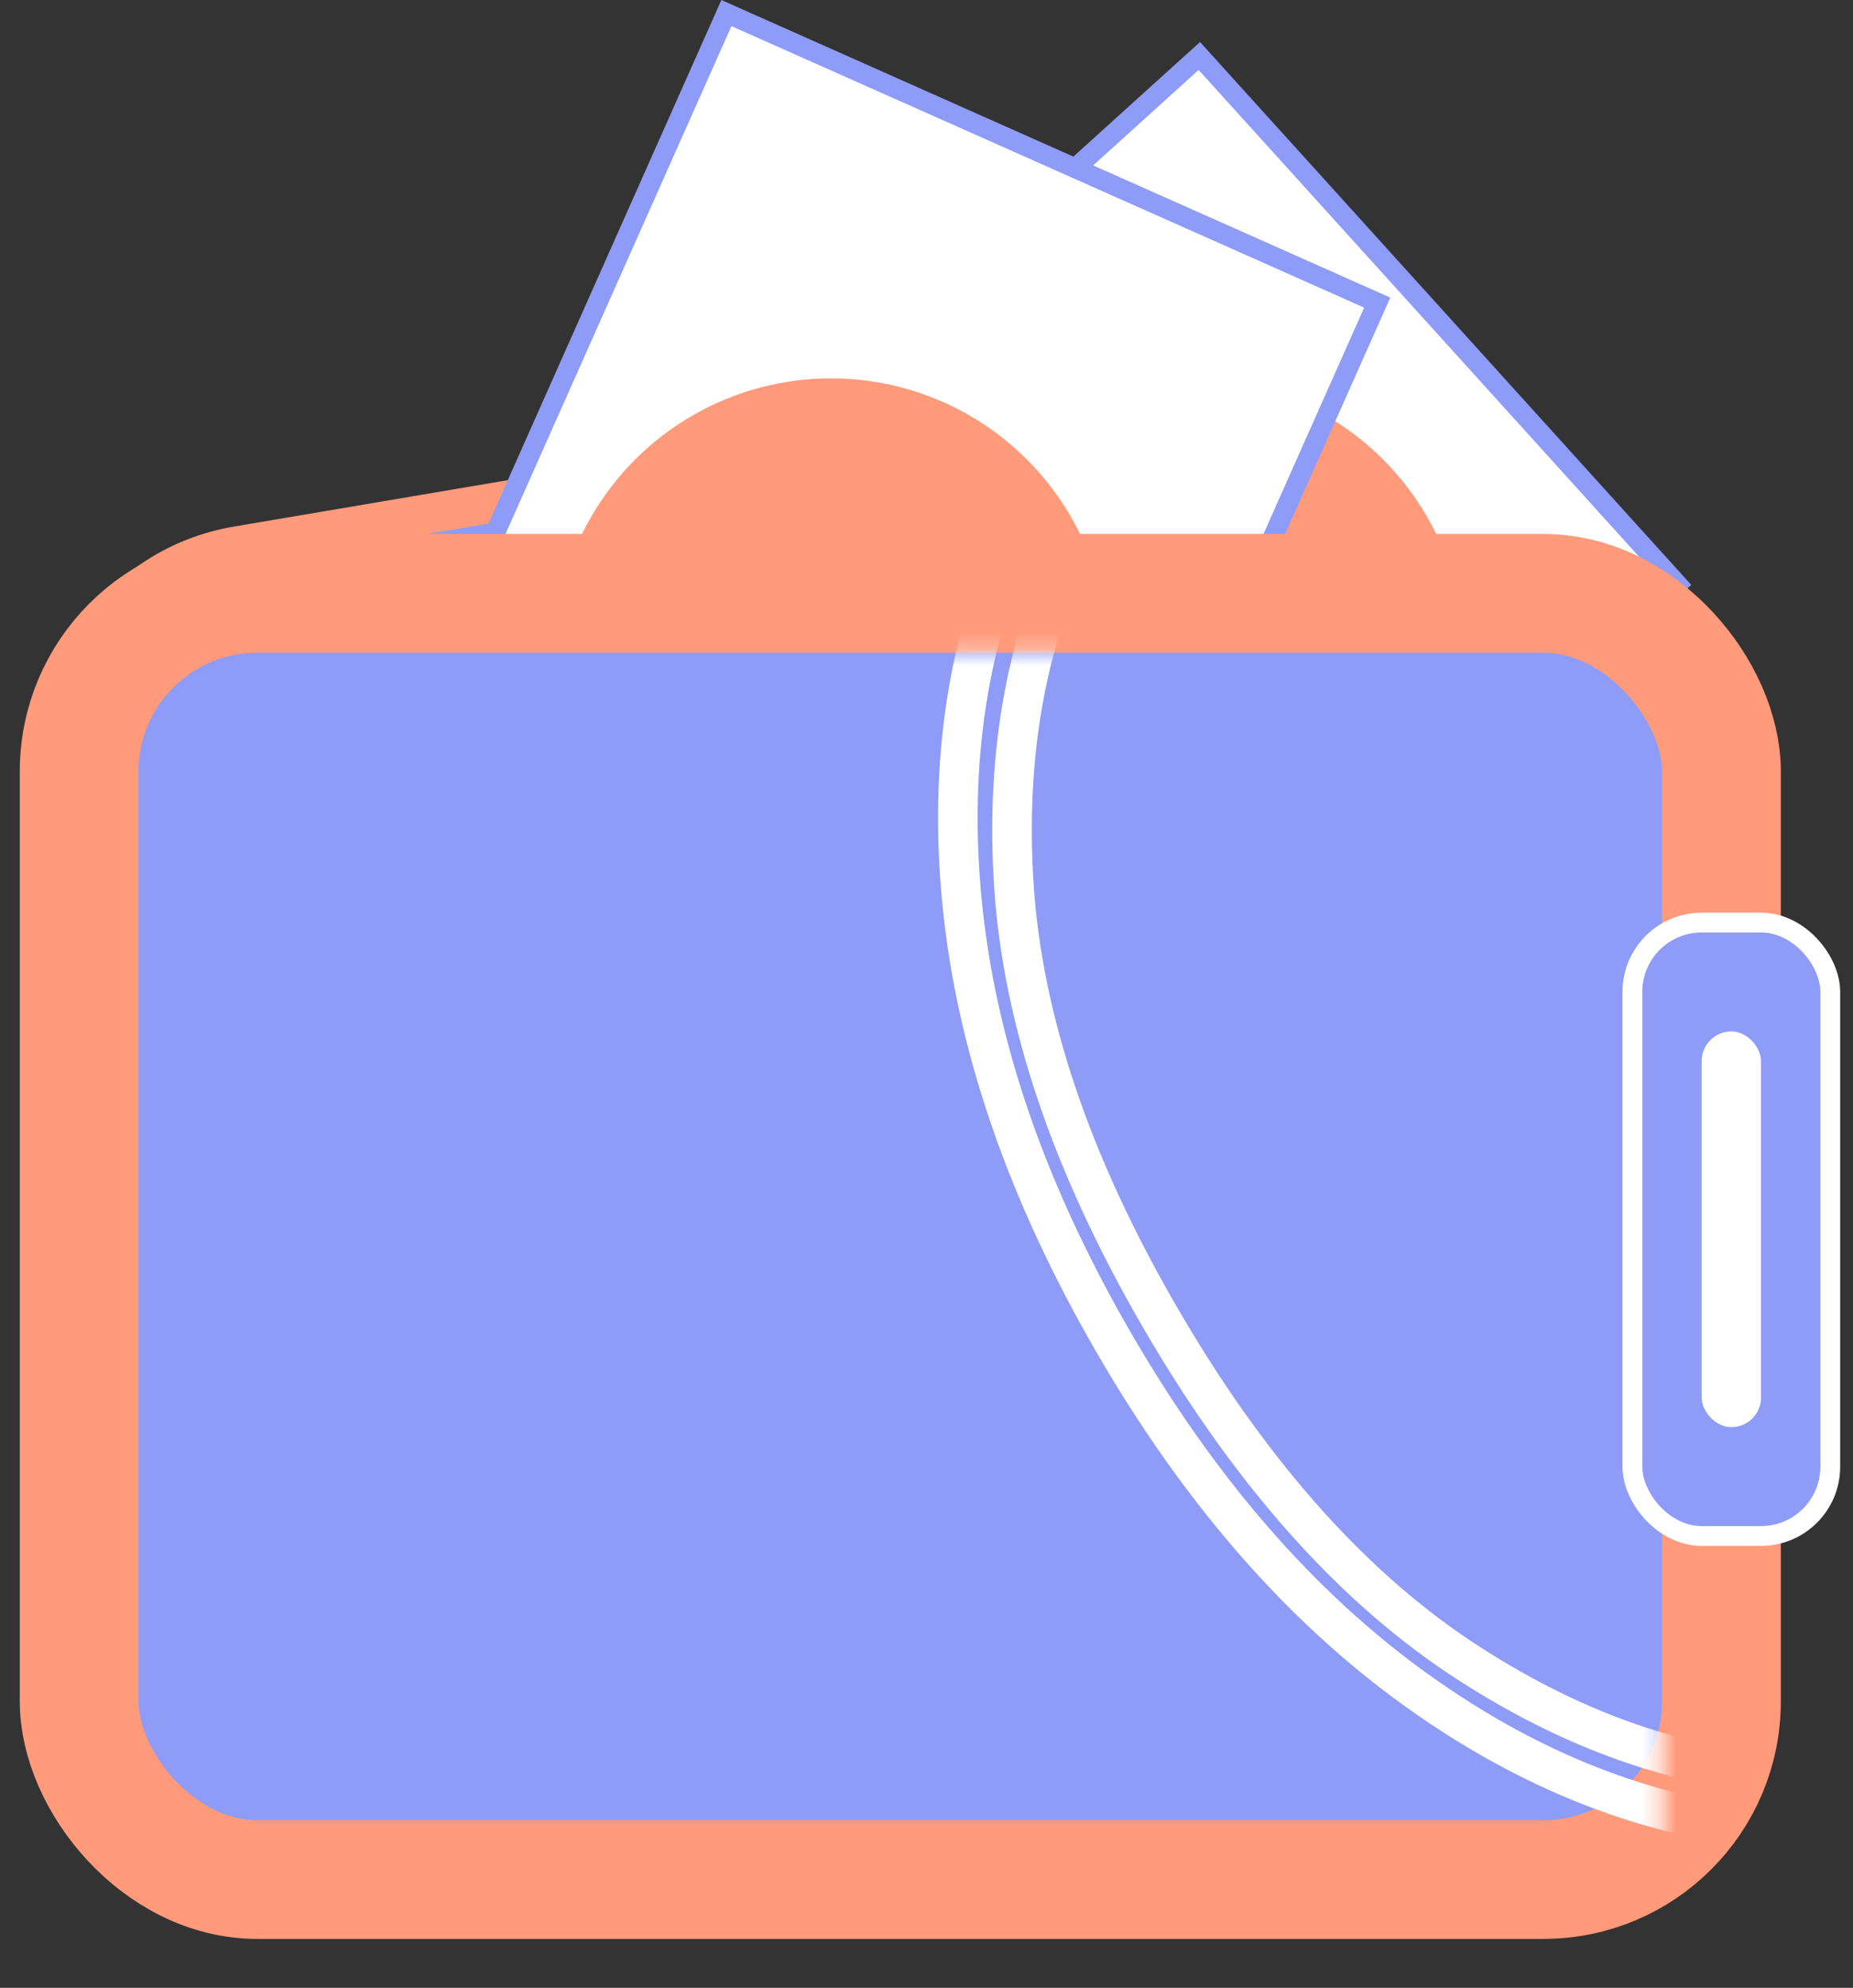 <svg width="110" height="118" viewBox="0 0 110 118" fill="none" xmlns="http://www.w3.org/2000/svg">
<rect x="0" y="0" width="110" height="118" fill="#333333" stroke="none"/>
<rect x="1.377" y="0.958" width="72.622" height="65.719" rx="12.921" transform="matrix(0.986 -0.167 0.187 0.982 -0.16 33.856)" fill="#8E9CF8" stroke="#FF9A7B" stroke-width="2.349"/>
<rect x="10.228" y="58.489" width="82.222" height="42.286" transform="rotate(-42.14 10.228 58.489)" fill="white" stroke="#8E9CF8" stroke-width="1.175"/>
<ellipse cx="70.478" cy="38.905" rx="16.445" ry="16.445" fill="#FF9A7B"/>
<rect x="9.701" y="75.899" width="82.222" height="42.286" transform="rotate(-66.017 9.701 75.899)" fill="white" stroke="#8E9CF8" stroke-width="1.175"/>
<ellipse cx="49.333" cy="38.905" rx="16.445" ry="16.445" fill="#FF9A7B"/>
<rect x="4.698" y="35.22" width="97.493" height="76.35" rx="10.572" fill="#8E9CF8" stroke="#FF9A7B" stroke-width="7.048"/>
<mask id="mask0_678_1170" style="mask-type:alpha" maskUnits="userSpaceOnUse" x="8" y="38" width="91" height="80">
<path d="M8.222 38.743H98.667V117.442H8.222V38.743Z" fill="#5B5C70"/>
</mask>
<g mask="url(#mask0_678_1170)">
<mask id="path-8-outside-1_678_1170" maskUnits="userSpaceOnUse" x="38.511" y="-7.141" width="124.88" height="133.299" fill="black">
<rect fill="white" x="38.511" y="-7.141" width="124.88" height="133.299"/>
<path d="M125.754 23.456L122.876 25.118C120.678 22.549 117.939 20.217 114.66 18.122C111.381 16.027 107.725 14.451 103.69 13.394C99.656 12.336 95.441 12.042 91.046 12.51C86.65 12.979 82.237 14.492 77.807 17.049C71.881 20.471 67.329 25.262 64.151 31.424C60.986 37.541 59.665 44.606 60.19 52.618C60.727 60.586 63.585 69.057 68.766 78.031C74.013 87.118 79.952 93.886 86.584 98.334C93.244 102.767 100.006 105.127 106.871 105.416C113.763 105.688 120.172 104.114 126.098 100.693C130.529 98.135 134.054 95.084 136.673 91.539C139.276 87.967 141.137 84.184 142.255 80.19C143.357 76.167 143.82 72.212 143.645 68.325C143.454 64.409 142.787 60.843 141.645 57.627L144.524 55.965C145.747 59.323 146.508 63.117 146.805 67.347C147.087 71.549 146.682 75.865 145.59 80.296C144.498 84.727 142.518 88.955 139.65 92.981C136.766 96.979 132.77 100.453 127.662 103.402C120.551 107.507 113.225 109.254 105.685 108.641C98.144 108.027 90.933 105.249 84.052 100.304C77.172 95.359 71.173 88.456 66.057 79.595C60.941 70.734 57.963 62.088 57.121 53.657C56.279 45.225 57.478 37.591 60.717 30.754C63.956 23.918 69.132 18.446 76.243 14.34C81.351 11.391 86.357 9.668 91.261 9.169C96.166 8.67 100.809 9.056 105.192 10.325C109.559 11.567 113.499 13.374 117.014 15.747C120.513 18.092 123.426 20.662 125.754 23.456Z"/>
</mask>
<path d="M125.754 23.456L126.342 24.474L127.55 23.776L126.657 22.704L125.754 23.456ZM122.876 25.118L121.984 25.882L122.618 26.623L123.463 26.136L122.876 25.118ZM114.66 18.122L114.028 19.112L114.028 19.112L114.66 18.122ZM103.69 13.394L103.988 12.257L103.988 12.257L103.69 13.394ZM91.046 12.51L90.921 11.342L90.921 11.342L91.046 12.51ZM64.151 31.424L65.195 31.964L65.195 31.962L64.151 31.424ZM60.19 52.618L59.018 52.695L59.018 52.697L60.19 52.618ZM86.584 98.334L85.93 99.31L85.933 99.312L86.584 98.334ZM106.871 105.416L106.821 106.59L106.824 106.59L106.871 105.416ZM136.673 91.539L137.618 92.238L137.623 92.231L136.673 91.539ZM142.255 80.19L143.386 80.506L143.388 80.5L142.255 80.19ZM143.645 68.325L144.818 68.272L144.818 68.268L143.645 68.325ZM141.645 57.627L141.058 56.61L140.211 57.099L140.538 58.02L141.645 57.627ZM144.524 55.965L145.627 55.563L145.148 54.248L143.936 54.948L144.524 55.965ZM146.805 67.347L147.977 67.268L147.977 67.264L146.805 67.347ZM145.59 80.296L144.449 80.015L144.449 80.015L145.59 80.296ZM139.65 92.981L140.603 93.668L140.607 93.663L139.65 92.981ZM105.685 108.641L105.78 107.47L105.78 107.47L105.685 108.641ZM84.052 100.304L83.367 101.258L83.367 101.258L84.052 100.304ZM60.717 30.754L61.778 31.257L61.778 31.257L60.717 30.754ZM91.261 9.169L91.38 10.337L91.261 9.169ZM105.192 10.325L104.865 11.454L104.871 11.455L105.192 10.325ZM117.014 15.747L116.357 16.721L116.36 16.723L117.014 15.747ZM125.167 22.439L122.289 24.101L123.463 26.136L126.342 24.474L125.167 22.439ZM123.769 24.355C121.485 21.686 118.655 19.281 115.293 17.132L114.028 19.112C117.224 21.154 119.871 23.413 121.984 25.882L123.769 24.355ZM115.293 17.132C111.903 14.967 108.132 13.343 103.988 12.257L103.393 14.53C107.317 15.558 110.859 17.087 114.028 19.112L115.293 17.132ZM103.988 12.257C99.808 11.162 95.45 10.86 90.921 11.342L91.17 13.678C95.433 13.224 99.504 13.511 103.393 14.53L103.988 12.257ZM90.921 11.342C86.339 11.83 81.77 13.405 77.22 16.032L78.394 18.067C82.705 15.578 86.962 14.127 91.17 13.678L90.921 11.342ZM77.22 16.032C71.096 19.568 66.387 24.527 63.107 30.886L65.195 31.962C68.271 25.998 72.666 21.374 78.394 18.067L77.22 16.032ZM63.108 30.884C59.829 37.221 58.481 44.505 59.018 52.695L61.362 52.542C60.849 44.707 62.142 37.862 65.195 31.964L63.108 30.884ZM59.018 52.697C59.57 60.889 62.504 69.534 67.749 78.618L69.784 77.444C64.667 68.581 61.883 60.283 61.362 52.539L59.018 52.697ZM67.749 78.618C73.058 87.814 79.109 94.735 85.93 99.31L87.238 97.359C80.794 93.036 74.967 86.422 69.784 77.444L67.749 78.618ZM85.933 99.312C92.742 103.844 99.709 106.29 106.821 106.59L106.92 104.242C100.304 103.964 93.746 101.69 87.235 97.356L85.933 99.312ZM106.824 106.59C113.936 106.871 120.566 105.243 126.686 101.71L125.511 99.675C119.779 102.985 113.59 104.506 106.917 104.242L106.824 106.59ZM126.686 101.71C131.234 99.084 134.888 95.931 137.618 92.238L135.729 90.841C133.219 94.236 129.824 97.185 125.511 99.675L126.686 101.71ZM137.623 92.231C140.303 88.553 142.228 84.644 143.386 80.506L141.124 79.873C140.046 83.724 138.25 87.381 135.724 90.848L137.623 92.231ZM143.388 80.5C144.519 76.368 144.999 72.29 144.818 68.272L142.472 68.378C142.641 72.134 142.194 75.967 141.122 79.879L143.388 80.5ZM144.818 68.268C144.622 64.254 143.938 60.573 142.752 57.234L140.538 58.02C141.637 61.114 142.285 64.564 142.472 68.382L144.818 68.268ZM142.232 58.645L145.111 56.983L143.936 54.948L141.058 56.61L142.232 58.645ZM143.42 56.368C144.6 59.605 145.342 63.288 145.634 67.429L147.977 67.264C147.673 62.945 146.894 59.041 145.627 55.563L143.42 56.368ZM145.633 67.425C145.906 71.497 145.515 75.692 144.449 80.015L146.73 80.577C147.849 76.039 148.267 71.601 147.977 67.268L145.633 67.425ZM144.449 80.015C143.396 84.29 141.483 88.384 138.694 92.3L140.607 93.663C143.554 89.526 145.6 85.163 146.73 80.577L144.449 80.015ZM138.698 92.294C135.928 96.134 132.067 99.502 127.075 102.384L128.25 104.419C133.473 101.403 137.605 97.825 140.603 93.668L138.698 92.294ZM127.075 102.384C120.152 106.382 113.062 108.062 105.78 107.47L105.589 109.811C113.388 110.445 120.95 108.633 128.25 104.419L127.075 102.384ZM105.78 107.47C98.477 106.876 91.467 104.185 84.738 99.35L83.367 101.258C90.4 106.312 97.811 109.179 105.589 109.811L105.78 107.47ZM84.738 99.35C78.017 94.52 72.124 87.754 67.075 79.008L65.04 80.183C70.222 89.159 76.326 96.198 83.367 101.258L84.738 99.35ZM67.075 79.008C62.025 70.262 59.112 61.775 58.289 53.54L55.952 53.773C56.813 62.401 59.858 71.207 65.04 80.183L67.075 79.008ZM58.289 53.54C57.466 45.295 58.641 37.879 61.778 31.257L59.655 30.251C56.314 37.304 55.092 45.156 55.952 53.773L58.289 53.54ZM61.778 31.257C64.907 24.655 69.907 19.355 76.83 15.358L75.656 13.323C68.356 17.538 63.006 23.18 59.655 30.251L61.778 31.257ZM76.83 15.358C81.822 12.476 86.67 10.816 91.38 10.337L91.142 8C86.044 8.519 80.879 10.307 75.656 13.323L76.83 15.358ZM91.38 10.337C96.147 9.853 100.638 10.229 104.865 11.454L105.519 9.197C100.98 7.882 96.185 7.487 91.142 8L91.38 10.337ZM104.871 11.455C109.126 12.665 112.952 14.422 116.357 16.721L117.672 14.774C114.047 12.326 109.991 10.469 105.513 9.196L104.871 11.455ZM116.36 16.723C119.78 19.015 122.606 21.512 124.852 24.208L126.657 22.704C124.247 19.811 121.245 17.169 117.668 14.771L116.36 16.723Z" fill="white" mask="url(#path-8-outside-1_678_1170)"/>
</g>
<rect x="96.905" y="54.764" width="11.746" height="36.413" rx="4.111" fill="#8E9CF8" stroke="white" stroke-width="1.175"/>
<rect x="101.016" y="61.224" width="3.524" height="23.492" rx="1.762" fill="white"/>
</svg>
